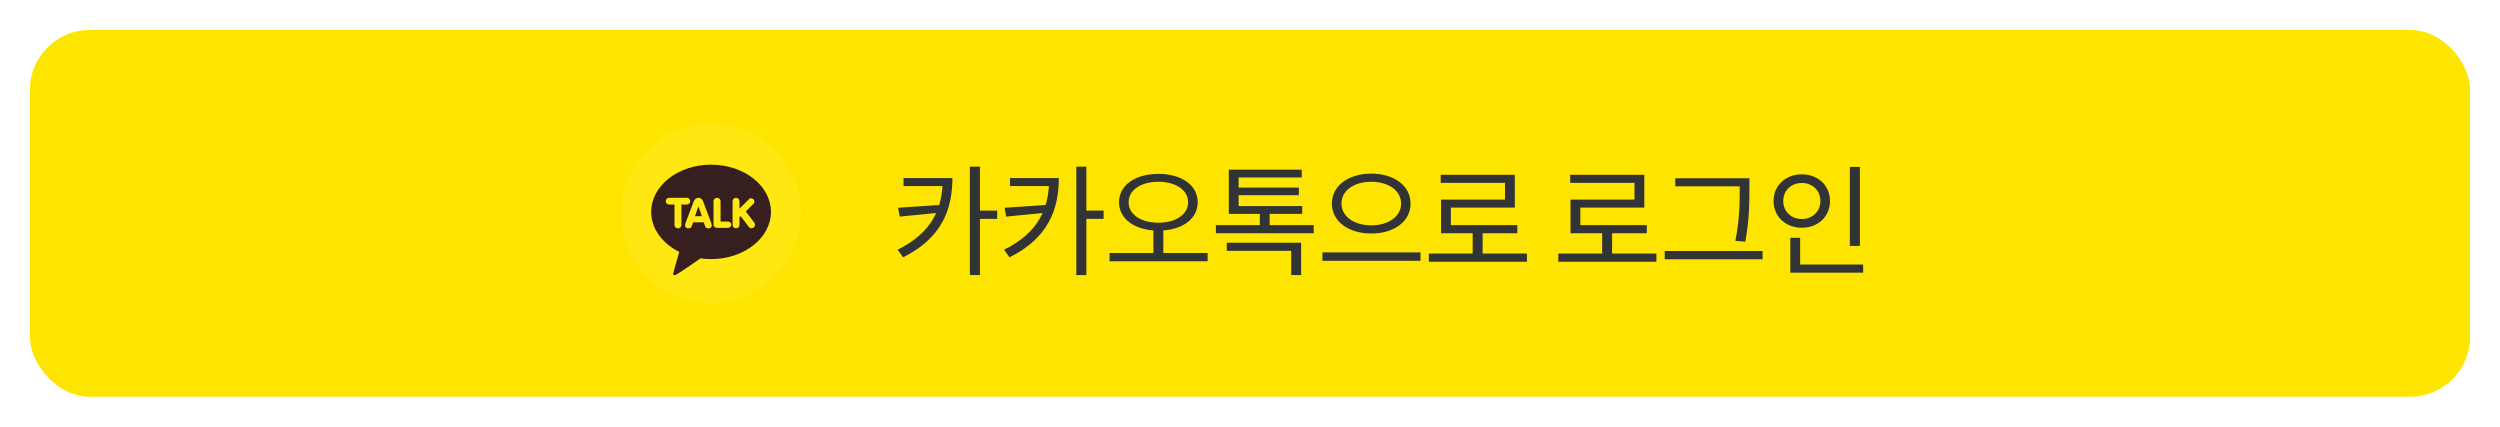 <svg width="334" height="57" viewBox="0 0 334 57" fill="none" xmlns="http://www.w3.org/2000/svg">
<g filter="url(#filter0_d_537_2812)">
<rect x="4" width="326" height="49" rx="8" fill="#FEE500"/>
<path d="M83 24.5C83 17.873 88.373 12.5 95 12.5C101.627 12.5 107 17.873 107 24.5C107 31.127 101.627 36.5 95 36.5C88.373 36.5 83 31.127 83 24.5Z" fill="#FFE812"/>
<path d="M95 18C90.582 18 87 20.824 87 24.308C87 26.56 88.497 28.536 90.75 29.652C90.627 30.075 89.962 32.371 89.936 32.551C89.936 32.551 89.92 32.687 90.008 32.739C90.096 32.79 90.199 32.75 90.199 32.75C90.45 32.715 93.118 30.841 93.579 30.516C94.04 30.581 94.515 30.615 95 30.615C99.418 30.615 103 27.791 103 24.308C103 20.824 99.418 18 95 18Z" fill="#381F1F"/>
<path fill-rule="evenodd" clip-rule="evenodd" d="M90.577 26.51C90.322 26.51 90.115 26.312 90.115 26.069V23.327H89.395C89.145 23.327 88.942 23.124 88.942 22.875C88.942 22.626 89.146 22.423 89.395 22.423H91.759C92.008 22.423 92.212 22.626 92.212 22.875C92.212 23.124 92.008 23.327 91.759 23.327H91.038V26.069C91.038 26.312 90.832 26.51 90.577 26.51ZM94.624 26.504C94.432 26.504 94.284 26.425 94.24 26.3L94.011 25.701L92.604 25.701L92.375 26.3C92.331 26.425 92.184 26.504 91.992 26.504C91.89 26.504 91.79 26.482 91.698 26.44C91.571 26.381 91.449 26.22 91.589 25.785L92.693 22.879C92.77 22.658 93.007 22.43 93.307 22.423C93.609 22.43 93.845 22.658 93.923 22.879L95.026 25.784C95.167 26.22 95.045 26.381 94.917 26.44C94.825 26.482 94.725 26.504 94.624 26.504ZM93.308 23.574L93.769 24.884H92.847L93.308 23.574ZM95.769 26.442C95.525 26.442 95.327 26.253 95.327 26.019V22.885C95.327 22.63 95.538 22.423 95.798 22.423C96.058 22.423 96.269 22.63 96.269 22.885V25.596H97.25C97.494 25.596 97.692 25.786 97.692 26.019C97.692 26.253 97.494 26.442 97.25 26.442H95.769ZM97.872 26.042C97.872 26.297 98.079 26.504 98.333 26.504C98.456 26.503 98.573 26.455 98.66 26.368C98.746 26.282 98.795 26.164 98.795 26.042V25.035L98.955 24.875L100.038 26.309C100.081 26.366 100.136 26.413 100.2 26.444C100.264 26.476 100.335 26.493 100.406 26.492C100.507 26.492 100.604 26.46 100.684 26.399C100.732 26.363 100.773 26.317 100.804 26.265C100.835 26.213 100.855 26.155 100.863 26.095C100.872 26.035 100.868 25.974 100.853 25.915C100.838 25.856 100.811 25.801 100.774 25.753L99.638 24.248L100.69 23.196C100.762 23.124 100.799 23.024 100.792 22.915C100.785 22.807 100.737 22.703 100.656 22.622C100.57 22.536 100.454 22.486 100.339 22.486C100.24 22.486 100.149 22.523 100.083 22.589L98.795 23.877V22.885C98.795 22.63 98.588 22.423 98.333 22.423C98.079 22.423 97.872 22.63 97.872 22.885V26.042Z" fill="#FFE812"/>
<path d="M125.944 19.788H127.24C127.24 23.964 125.832 27.804 120.648 30.38L119.928 29.356C124.504 27.1 125.944 23.868 125.944 19.932V19.788ZM120.712 19.788H126.728V20.86H120.712V19.788ZM125.736 23.372V24.396L120.2 24.94L119.992 23.756L125.736 23.372ZM129.576 18.268H130.92V32.748H129.576V18.268ZM130.552 24.14H133.224V25.244H130.552V24.14ZM140.163 19.788H141.459C141.459 23.964 140.051 27.804 134.867 30.38L134.147 29.356C138.723 27.1 140.163 23.868 140.163 19.932V19.788ZM134.931 19.788H140.947V20.86H134.931V19.788ZM139.955 23.372V24.396L134.419 24.94L134.211 23.756L139.955 23.372ZM143.795 18.268H145.139V32.748H143.795V18.268ZM144.771 24.14H147.443V25.244H144.771V24.14ZM154.094 26.46H155.422V30.06H154.094V26.46ZM154.766 19.228C157.822 19.228 160.014 20.716 160.014 23.02C160.014 25.324 157.822 26.812 154.766 26.812C151.71 26.812 149.502 25.324 149.502 23.02C149.502 20.716 151.71 19.228 154.766 19.228ZM154.766 20.284C152.462 20.284 150.782 21.372 150.782 23.02C150.782 24.668 152.462 25.756 154.766 25.756C157.054 25.756 158.734 24.668 158.734 23.02C158.734 21.372 157.054 20.284 154.766 20.284ZM148.238 29.804H161.342V30.908H148.238V29.804ZM162.44 26.076H175.512V27.164H162.44V26.076ZM168.312 24.124H169.624V26.444H168.312V24.124ZM163.896 28.428H173.832V32.748H172.504V29.516H163.896V28.428ZM164.168 23.532H173.976V24.572H164.168V23.532ZM164.168 18.668H173.912V19.708H165.48V24.012H164.168V18.668ZM165.096 21.068H173.528V22.076H165.096V21.068ZM183.203 19.196C186.211 19.196 188.451 20.796 188.451 23.196C188.451 25.612 186.211 27.196 183.203 27.196C180.195 27.196 177.939 25.612 177.939 23.196C177.939 20.796 180.195 19.196 183.203 19.196ZM183.203 20.284C180.915 20.284 179.219 21.452 179.219 23.196C179.219 24.924 180.915 26.108 183.203 26.108C185.491 26.108 187.187 24.924 187.187 23.196C187.187 21.452 185.491 20.284 183.203 20.284ZM176.675 29.724H189.779V30.844H176.675V29.724ZM190.894 29.868H203.998V30.972H190.894V29.868ZM196.75 26.764H198.078V30.332H196.75V26.764ZM192.478 19.356H202.382V23.74H193.838V26.636H192.526V22.668H201.07V20.428H192.478V19.356ZM192.526 26.076H202.718V27.164H192.526V26.076ZM208.191 29.868H221.295V30.972H208.191V29.868ZM214.047 26.764H215.375V30.332H214.047V26.764ZM209.775 19.356H219.679V23.74H211.135V26.636H209.823V22.668H218.367V20.428H209.775V19.356ZM209.823 26.076H220.015V27.164H209.823V26.076ZM223.817 19.82H233.129V20.892H223.817V19.82ZM222.409 29.532H235.481V30.636H222.409V29.532ZM232.425 19.82H233.721V21.26C233.721 23.116 233.721 25.18 233.177 28.3L231.849 28.172C232.425 25.212 232.425 23.052 232.425 21.26V19.82ZM247.14 18.3H248.484V28.86H247.14V18.3ZM239.188 31.34H248.916V32.428H239.188V31.34ZM239.188 27.772H240.5V31.708H239.188V27.772ZM240.724 19.292C242.884 19.292 244.484 20.764 244.484 22.86C244.484 24.94 242.884 26.428 240.724 26.428C238.564 26.428 236.948 24.94 236.948 22.86C236.948 20.764 238.564 19.292 240.724 19.292ZM240.724 20.444C239.316 20.444 238.244 21.436 238.244 22.86C238.244 24.268 239.316 25.26 240.724 25.26C242.132 25.26 243.204 24.268 243.204 22.86C243.204 21.436 242.132 20.444 240.724 20.444Z" fill="#323335"/>
</g>
<defs>
<filter id="filter0_d_537_2812" x="0" y="0" width="334" height="57" filterUnits="userSpaceOnUse" color-interpolation-filters="sRGB">
<feFlood flood-opacity="0" result="BackgroundImageFix"/>
<feColorMatrix in="SourceAlpha" type="matrix" values="0 0 0 0 0 0 0 0 0 0 0 0 0 0 0 0 0 0 127 0" result="hardAlpha"/>
<feOffset dy="4"/>
<feGaussianBlur stdDeviation="2"/>
<feComposite in2="hardAlpha" operator="out"/>
<feColorMatrix type="matrix" values="0 0 0 0 0 0 0 0 0 0 0 0 0 0 0 0 0 0 0.25 0"/>
<feBlend mode="normal" in2="BackgroundImageFix" result="effect1_dropShadow_537_2812"/>
<feBlend mode="normal" in="SourceGraphic" in2="effect1_dropShadow_537_2812" result="shape"/>
</filter>
</defs>
</svg>

